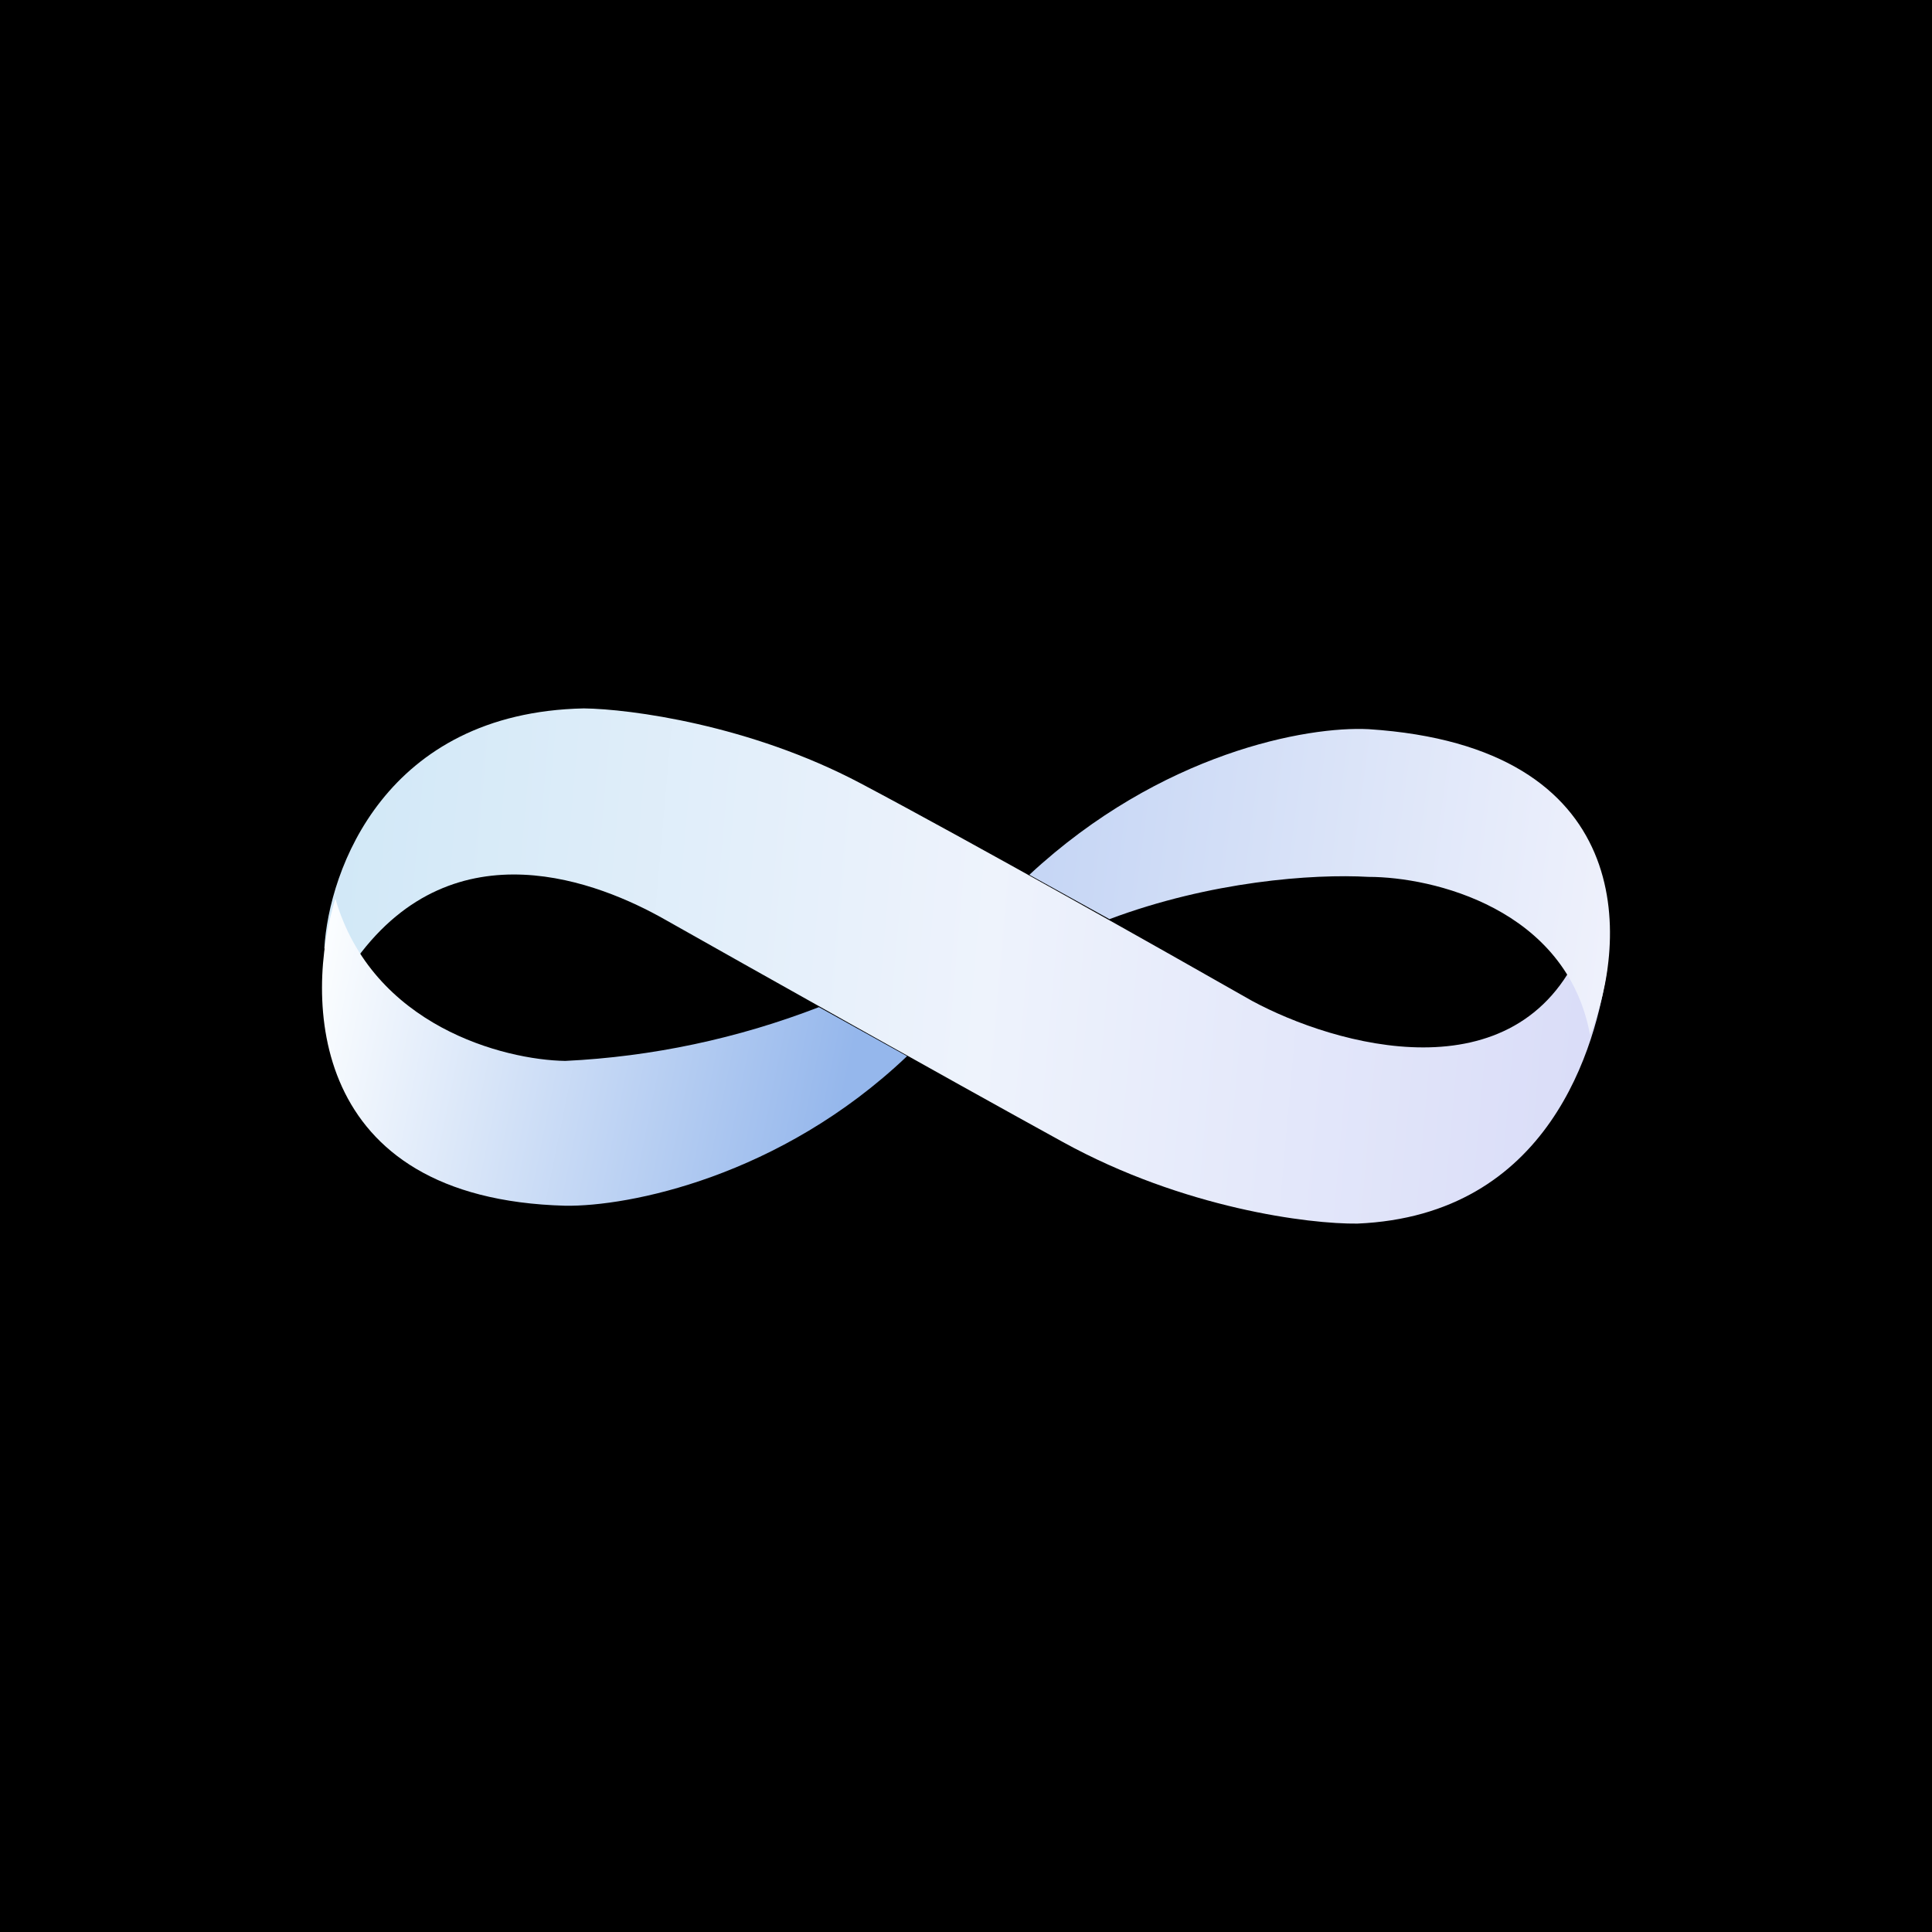 <svg width="24" height="24" viewBox="0 0 24 24" fill="none" xmlns="http://www.w3.org/2000/svg">
<rect x="0" y="0" width="24" height="24" fill="#808080" stroke="none"/>
<g clip-path="url(#clip0_328_29758)">
<path d="M24 0H0V24H24V0Z" fill="black"/>
<path d="M7.253 8.8C4.784 8.851 4.084 10.81 4.029 11.782L4.432 11.905C5.659 10.232 7.458 10.969 8.255 11.42C9.277 11.997 11.697 13.358 13.202 14.186C14.706 15.014 16.268 15.207 16.861 15.2C19.248 15.099 19.831 12.996 19.968 12.011L19.641 11.779C18.839 13.637 16.581 12.989 15.553 12.433C14.503 11.835 12.061 10.456 10.687 9.729C9.314 9.003 7.825 8.807 7.253 8.8Z" fill="url(#paint0_linear_328_29758)"/>
<path d="M19.752 12.854C19.46 11.285 17.796 10.893 17.001 10.893C16.305 10.853 15.036 10.948 13.782 11.418L12.787 10.867C14.424 9.346 16.242 9.019 17.001 9.058C20.344 9.274 20.228 11.679 19.752 12.854Z" fill="url(#paint1_linear_328_29758)"/>
<path d="M7.022 14.978C3.818 14.892 3.783 12.399 4.166 11.164C4.626 12.747 6.262 13.167 7.022 13.179C8.101 13.127 9.165 12.901 10.173 12.511L11.268 13.12C9.686 14.624 7.802 14.99 7.022 14.978Z" fill="url(#paint2_linear_328_29758)"/>
</g>
<defs>
<linearGradient id="paint0_linear_328_29758" x1="3.974" y1="11.299" x2="20.008" y2="12.71" gradientUnits="userSpaceOnUse">
<stop stop-color="#D1E8F7"/>
<stop offset="0.516" stop-color="#EEF3FC"/>
<stop offset="1" stop-color="#D9DCF8"/>
</linearGradient>
<linearGradient id="paint1_linear_328_29758" x1="4.827" y1="12.304" x2="19.899" y2="14.306" gradientUnits="userSpaceOnUse">
<stop stop-color="#99B8ED"/>
<stop offset="1" stop-color="#F0F2FC"/>
</linearGradient>
<linearGradient id="paint2_linear_328_29758" x1="4" y1="11.639" x2="10.617" y2="12.984" gradientUnits="userSpaceOnUse">
<stop stop-color="#FCFEFF"/>
<stop offset="1" stop-color="#95B7EC"/>
</linearGradient>
<clipPath id="clip0_328_29758">
<rect width="24" height="24" fill="white"/>
</clipPath>
</defs>
</svg>

